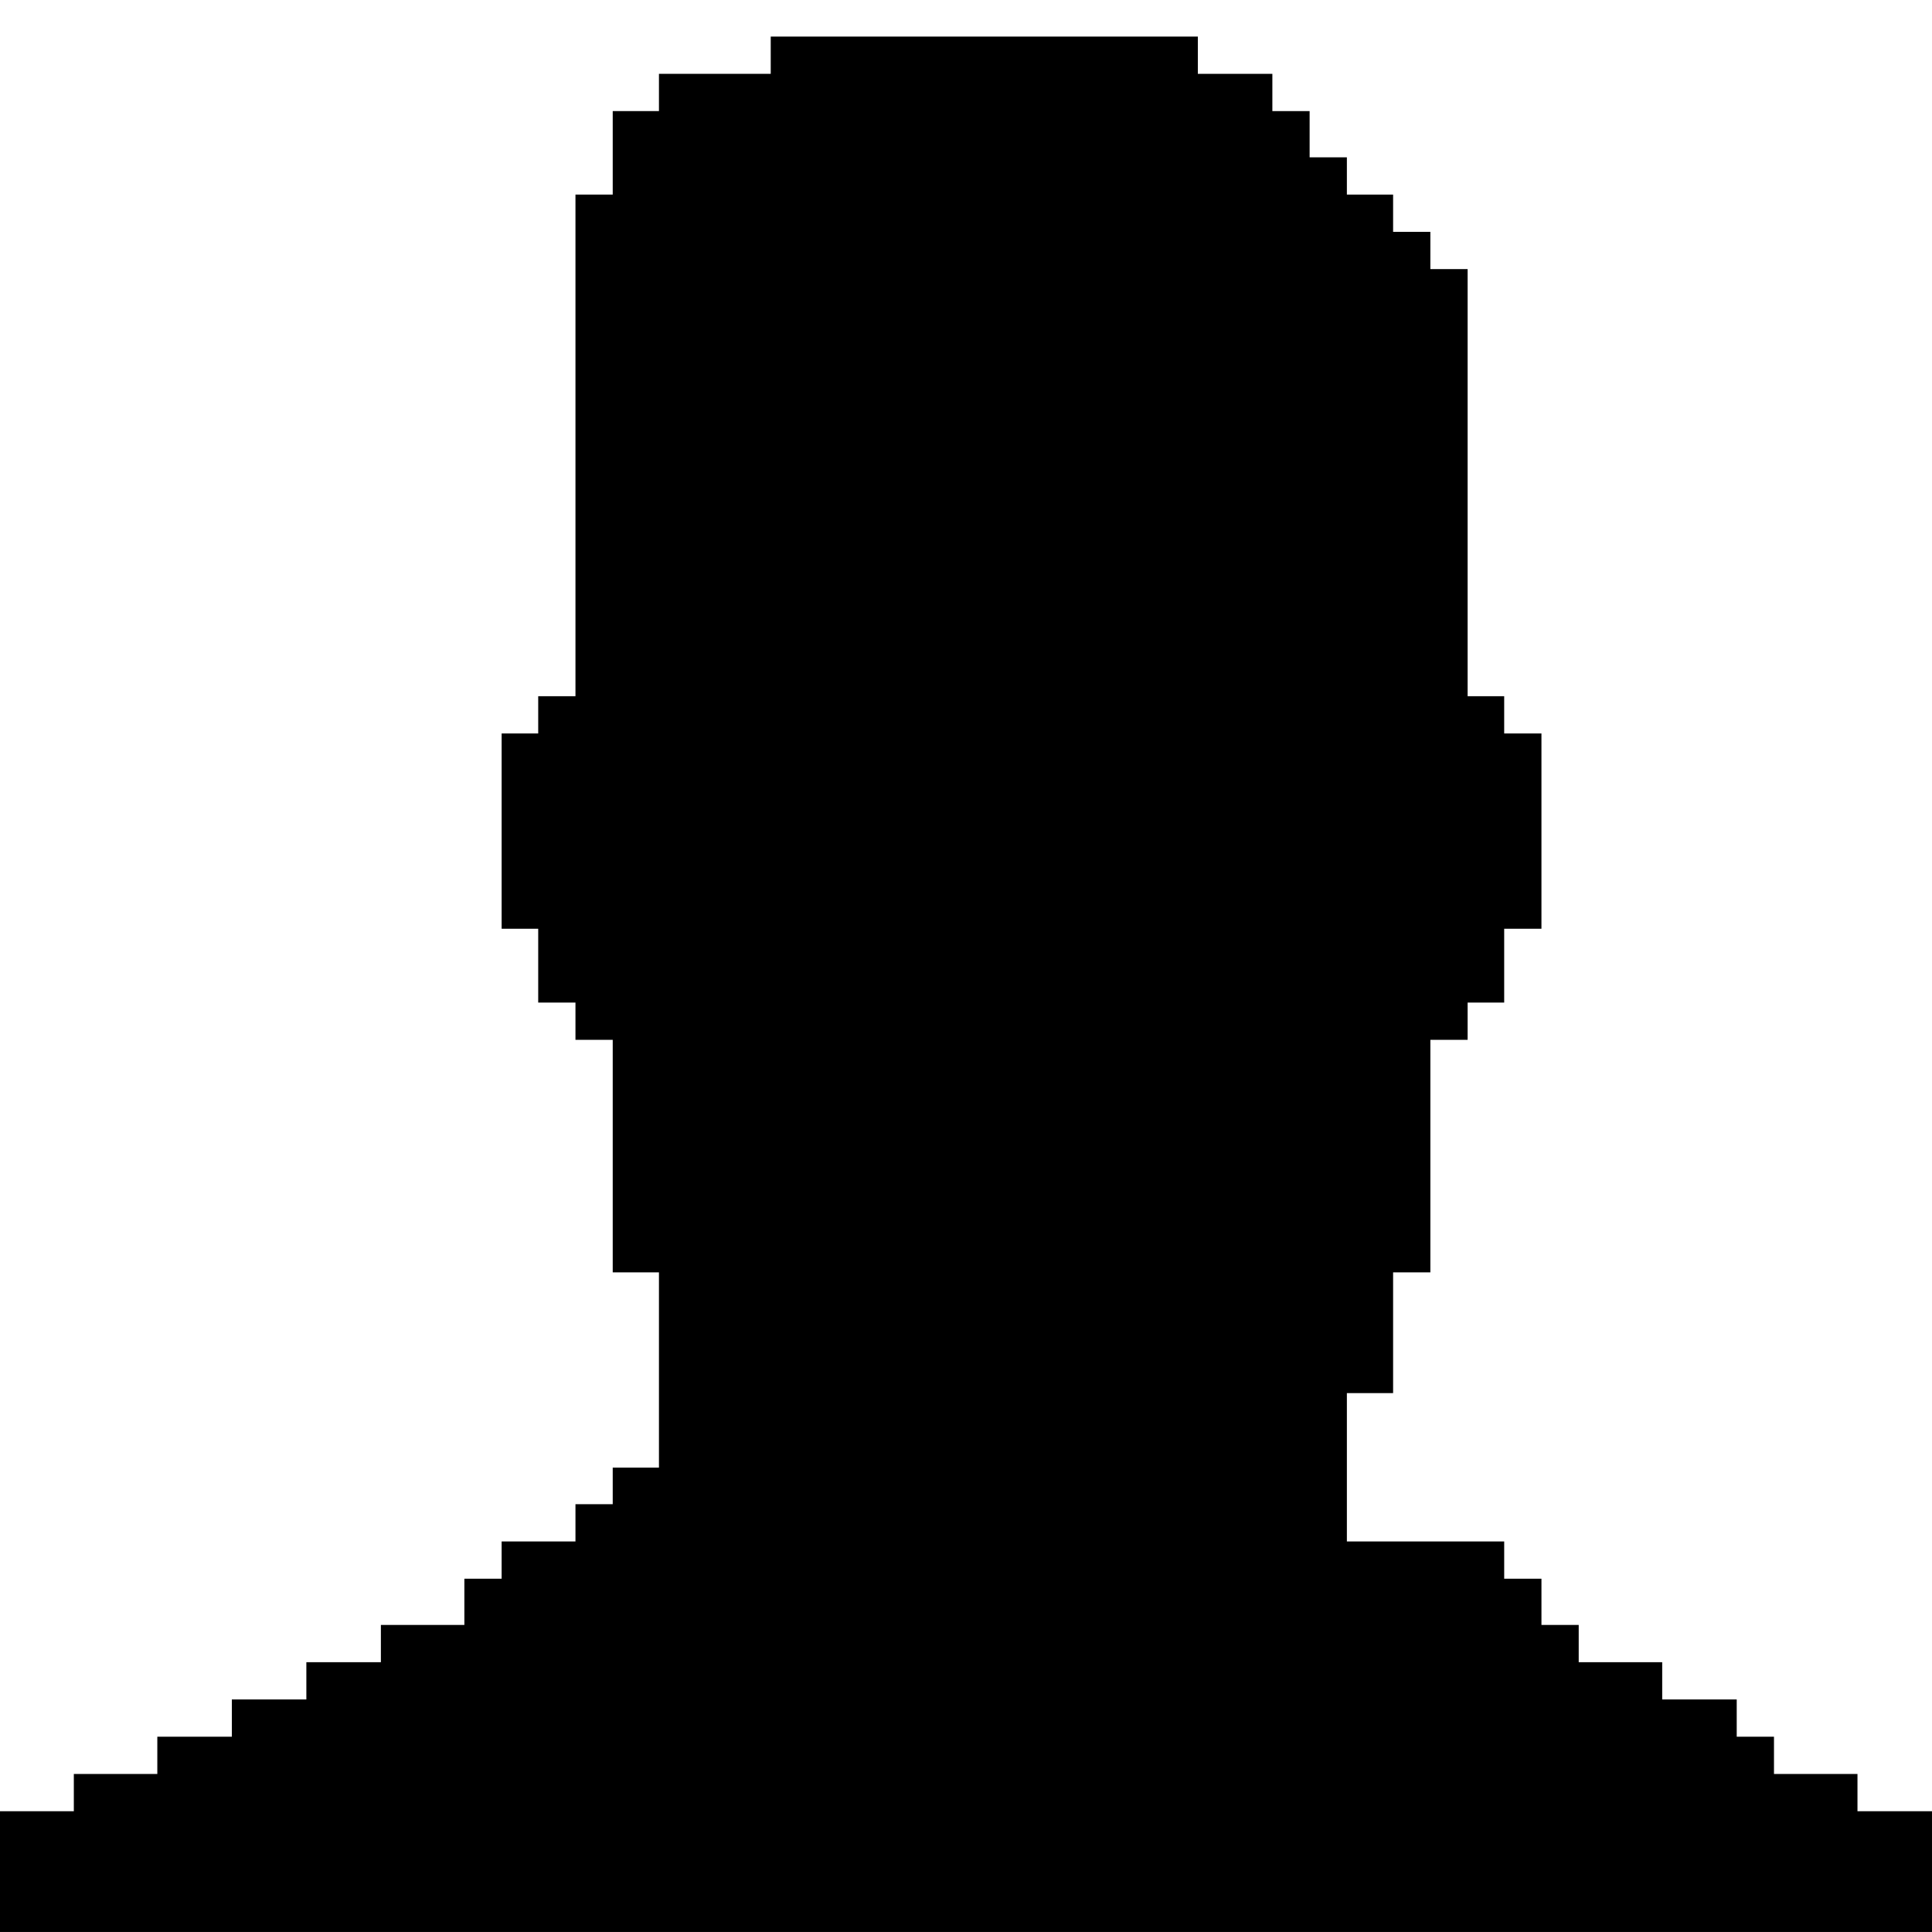 <?xml version="1.0" standalone="no"?>
<!DOCTYPE svg PUBLIC "-//W3C//DTD SVG 20010904//EN"
 "http://www.w3.org/TR/2001/REC-SVG-20010904/DTD/svg10.dtd">
<svg version="1.0" xmlns="http://www.w3.org/2000/svg"
 width="2800pt" height="2800pt" viewBox="0 0 2800 2800"
 preserveAspectRatio="xMidYMid meet">
<g transform="translate(0,2800) scale(0.1,-0.1)"
fill="#000000" stroke="none">
<path d="M11170 27200 l0 -270 -810 0 -810 0 0 -270 0 -270 -335 0 -335 0 0
-605 0 -605 -270 0 -270 0 0 -3635 0 -3635 -270 0 -270 0 0 -270 0 -270 -265
0 -265 0 0 -1415 0 -1415 265 0 265 0 0 -535 0 -535 270 0 270 0 0 -270 0
-270 270 0 270 0 0 -1685 0 -1685 335 0 335 0 0 -1415 0 -1415 -335 0 -335 0
0 -265 0 -265 -270 0 -270 0 0 -270 0 -270 -535 0 -535 0 0 -270 0 -270 -270
0 -270 0 0 -335 0 -335 -605 0 -605 0 0 -270 0 -270 -540 0 -540 0 0 -270 0
-270 -540 0 -540 0 0 -270 0 -270 -540 0 -540 0 0 -270 0 -270 -605 0 -605 0
0 -270 0 -270 -535 0 -535 0 0 -875 0 -875 14000 0 14000 0 0 875 0 875 -540
0 -540 0 0 270 0 270 -605 0 -605 0 0 270 0 270 -270 0 -270 0 0 270 0 270
-540 0 -540 0 0 270 0 270 -605 0 -605 0 0 270 0 270 -270 0 -270 0 0 335 0
335 -270 0 -270 0 0 270 0 270 -1140 0 -1140 0 0 1075 0 1075 335 0 335 0 0
875 0 875 270 0 270 0 0 1685 0 1685 270 0 270 0 0 270 0 270 265 0 265 0 0
535 0 535 270 0 270 0 0 1415 0 1415 -270 0 -270 0 0 270 0 270 -265 0 -265 0
0 3095 0 3095 -270 0 -270 0 0 270 0 270 -270 0 -270 0 0 270 0 270 -335 0
-335 0 0 270 0 270 -270 0 -270 0 0 335 0 335 -270 0 -270 0 0 270 0 270 -540
0 -540 0 0 270 0 270 -3095 0 -3095 0 0 -270z"/>
</g>
</svg>

